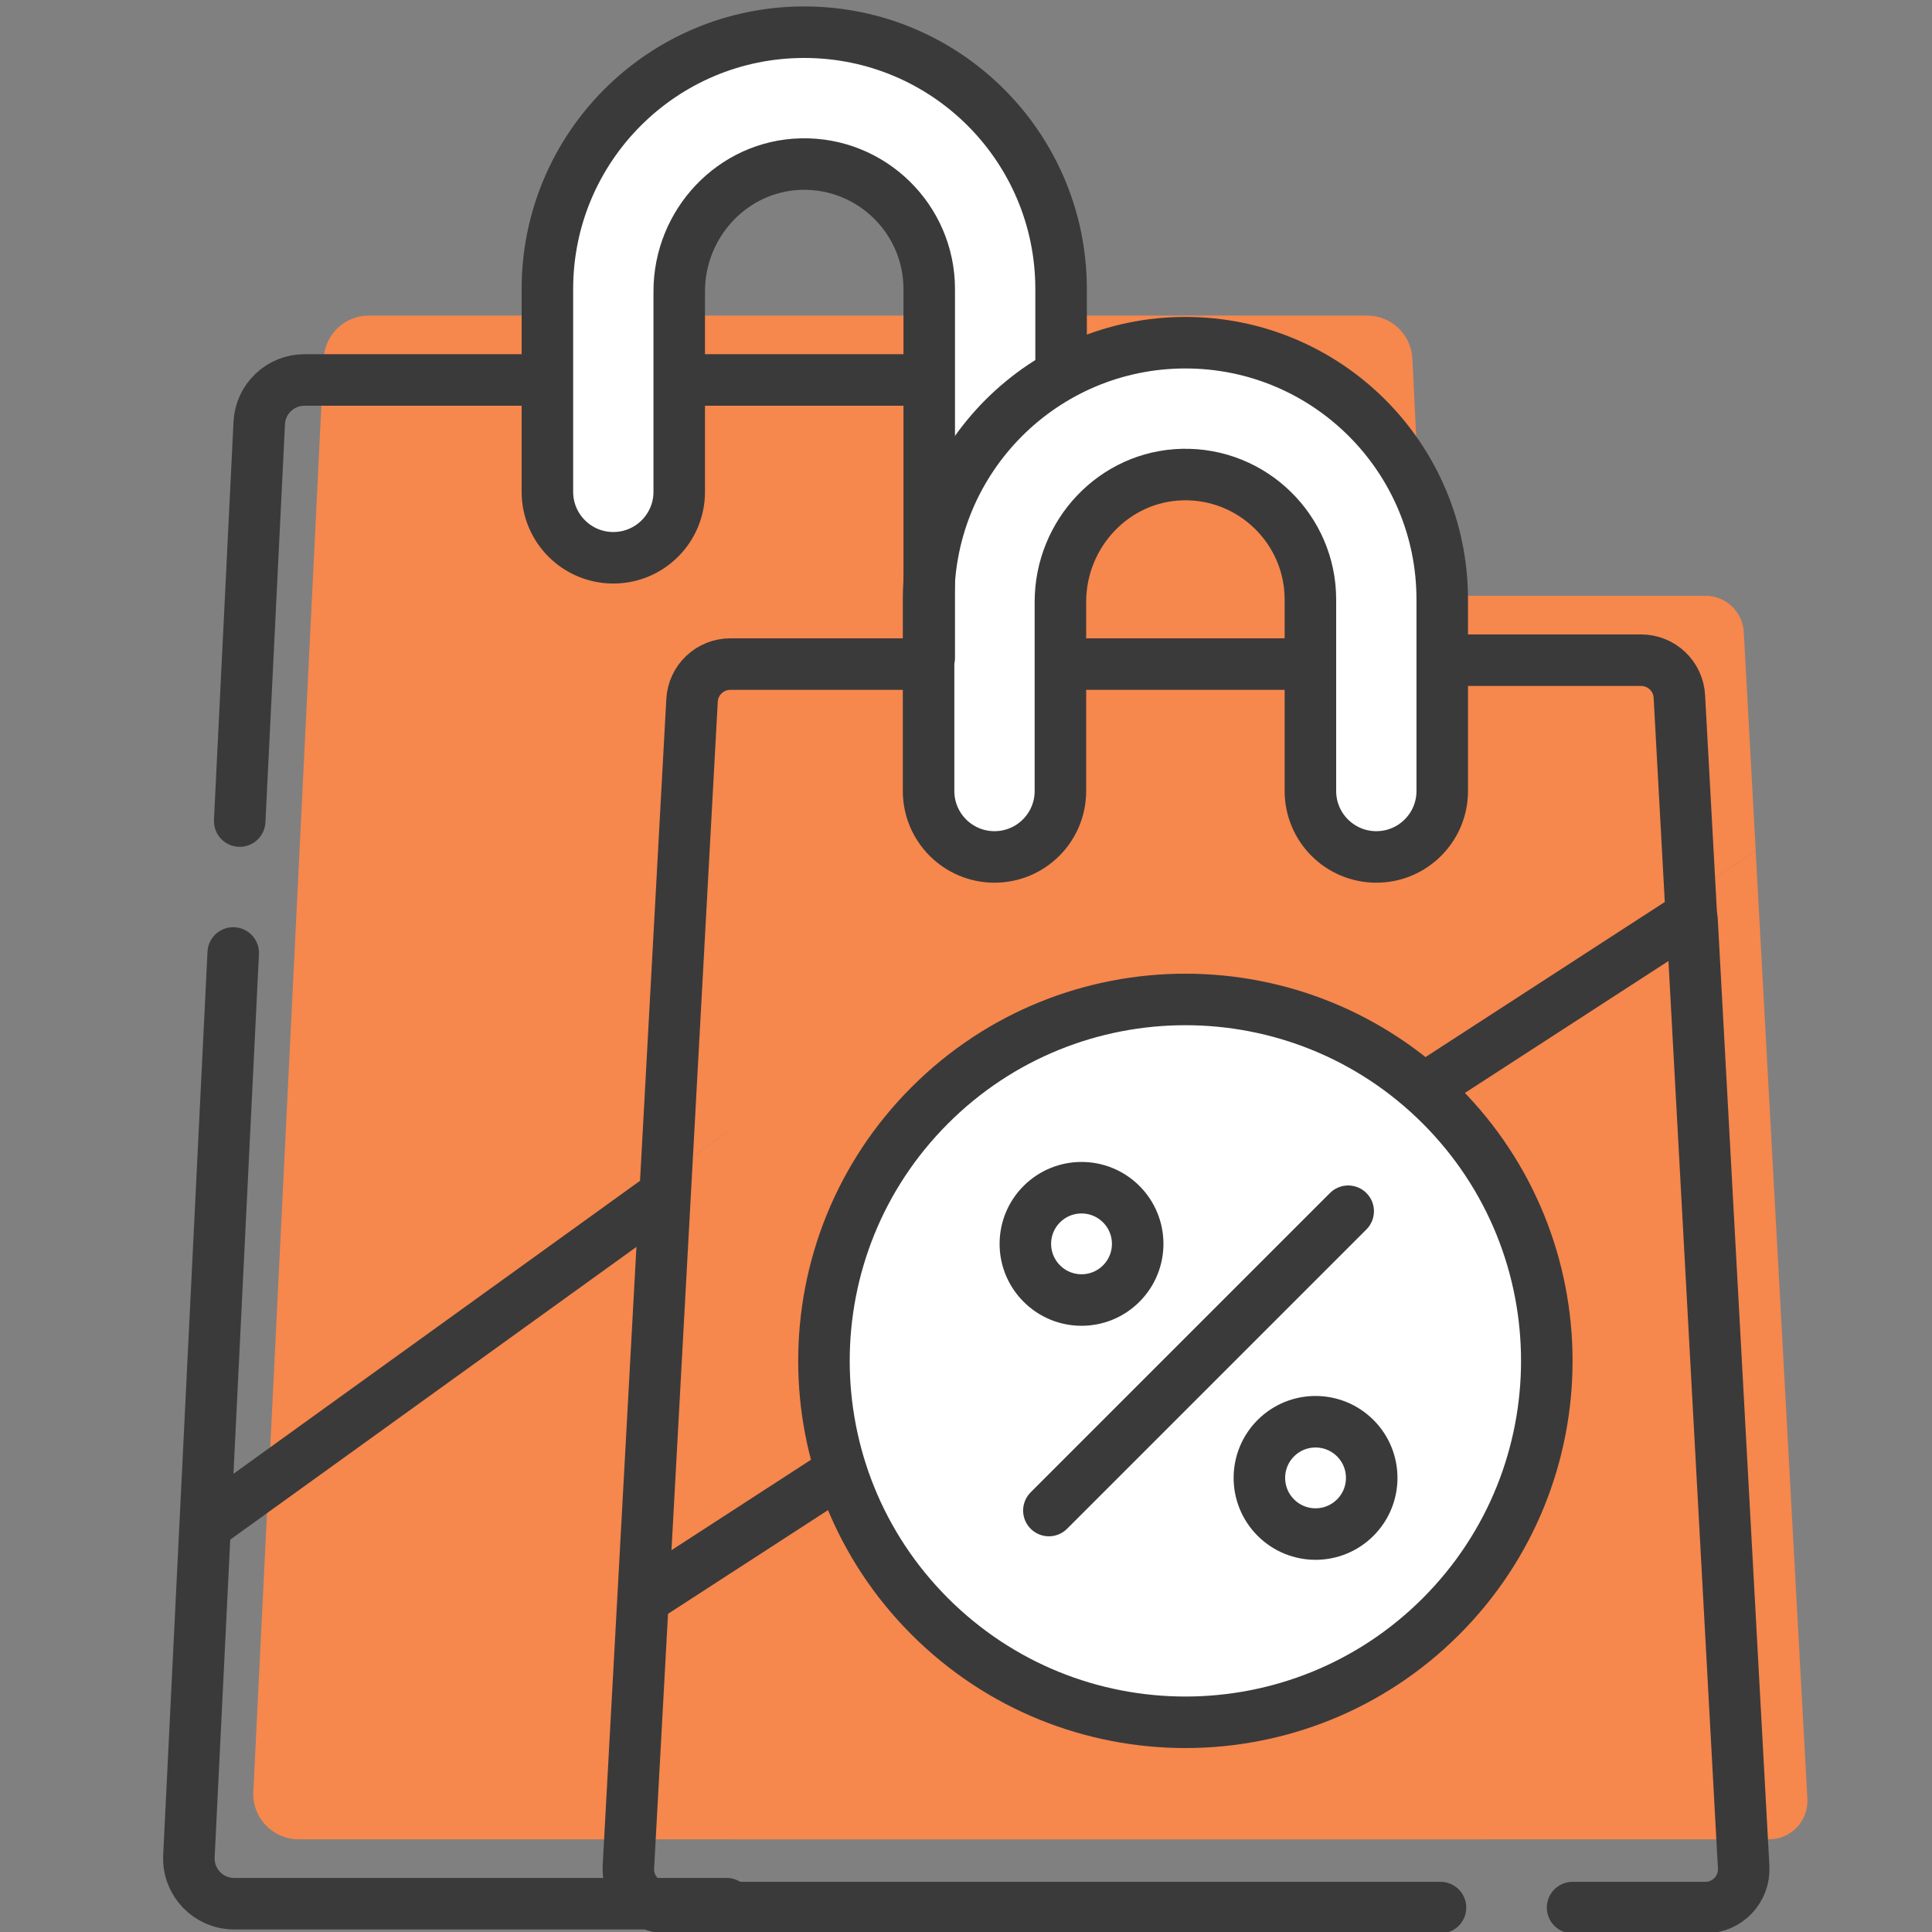 <svg width="60" height="60" viewBox="0 0 60 60" fill="none" xmlns="http://www.w3.org/2000/svg">
<rect x="0" y="0" width="60" height="60" fill="#808080" stroke="none"/>
<g clip-path="url(#clip0_153_3334)">
<path d="M44.274 19.515L43.863 11.137C43.826 10.388 43.208 9.8 42.458 9.8H11.456C10.706 9.8 10.088 10.388 10.052 11.137L8.371 45.391L44.274 19.515Z" fill="#F6874D"/>
<path d="M46.118 57.121L44.273 19.515L8.37 45.39L7.867 55.646C7.828 56.448 8.468 57.121 9.272 57.121L46.118 57.121Z" fill="#F6874D"/>
<path d="M54.155 19.628C54.138 19.324 54.006 19.038 53.785 18.829C53.563 18.619 53.27 18.502 52.966 18.502H24.661C24.357 18.502 24.064 18.619 23.842 18.829C23.621 19.038 23.489 19.324 23.472 19.628L21.949 47.548L54.526 26.43L54.155 19.628Z" fill="#F6874D"/>
<path d="M22.683 57.121H54.941C55.624 57.121 56.167 56.548 56.13 55.865L54.524 26.431L21.948 47.548L21.494 55.865C21.457 56.548 22 57.121 22.683 57.121Z" fill="#F6874D"/>
<path d="M24.957 0.879C20.552 0.879 16.98 4.45 16.98 8.855V15.153C16.98 16.284 17.897 17.201 19.028 17.201C20.158 17.201 21.075 16.284 21.075 15.153V8.928C21.075 6.808 22.744 5.025 24.863 4.974C27.046 4.923 28.839 6.684 28.839 8.855V19.49C28.839 20.62 29.755 21.537 30.886 21.537C32.016 21.537 32.933 20.62 32.933 19.49V8.855C32.933 4.45 29.362 0.879 24.957 0.879Z" fill="white"/>
<path d="M36.814 10.643C32.409 10.643 28.838 14.214 28.838 18.619V24.566C28.838 25.696 29.754 26.613 30.885 26.613C32.016 26.613 32.932 25.696 32.932 24.566V18.692C32.932 16.572 34.601 14.788 36.721 14.738C38.904 14.687 40.696 16.448 40.696 18.619V24.566C40.696 25.696 41.612 26.613 42.743 26.613C43.874 26.613 44.79 25.696 44.79 24.566V18.619C44.791 14.214 41.219 10.643 36.814 10.643Z" fill="white"/>
<path d="M44.75 50.2C49.133 45.816 49.133 38.709 44.75 34.326C40.366 29.943 33.259 29.943 28.876 34.327C24.493 38.71 24.493 45.817 28.876 50.2C33.26 54.583 40.367 54.583 44.75 50.2Z" fill="white"/>
<path d="M16.683 11.8H9.455C8.705 11.8 8.087 12.389 8.051 13.138L7.444 25.499M28.603 11.8H21.309M7.243 29.595L6.37 47.391M6.37 47.391L20.318 37.339M6.37 47.391L5.867 57.647C5.828 58.449 6.468 59.121 7.272 59.121H22.566M44.512 33.625L52.526 28.431L52.154 21.628C52.138 21.324 52.005 21.038 51.784 20.829C51.563 20.619 51.27 20.503 50.965 20.503H45.131" stroke="#3A3A3A" stroke-width="1.6" stroke-miterlimit="10" stroke-linecap="round" stroke-linejoin="round"/>
<path d="M28.623 20.624H22.681C22.377 20.624 22.084 20.74 21.862 20.95C21.641 21.159 21.509 21.445 21.492 21.75L19.969 49.669L25.976 45.775M40.481 20.624H33.153M19.969 49.669L19.515 57.986C19.478 58.669 20.021 59.242 20.704 59.242H44.736M48.838 59.242H52.962C53.645 59.242 54.188 58.669 54.151 57.986L52.546 28.552M32.953 11.536V8.976C32.953 4.571 29.381 1 24.976 1C20.571 1 17 4.571 17 8.976V15.274C17 16.405 17.916 17.322 19.047 17.322C20.178 17.322 21.094 16.405 21.094 15.274V9.049C21.094 6.929 22.763 5.146 24.883 5.096C27.066 5.044 28.858 6.805 28.858 8.976V20.431" stroke="#3A3A3A" stroke-width="1.6" stroke-miterlimit="10" stroke-linecap="round" stroke-linejoin="round"/>
<path d="M36.814 10.643C32.409 10.643 28.838 14.214 28.838 18.619V24.566C28.838 25.696 29.754 26.613 30.885 26.613C32.016 26.613 32.932 25.696 32.932 24.566V18.692C32.932 16.572 34.601 14.788 36.721 14.738C38.904 14.687 40.696 16.448 40.696 18.619V24.566C40.696 25.696 41.612 26.613 42.743 26.613C43.874 26.613 44.79 25.696 44.79 24.566V18.619C44.791 14.214 41.219 10.643 36.814 10.643Z" stroke="#3A3A3A" stroke-width="1.6" stroke-miterlimit="10" stroke-linecap="round" stroke-linejoin="round"/>
<path d="M34.821 39.862C35.502 39.181 35.502 38.077 34.821 37.396C34.14 36.715 33.036 36.715 32.354 37.396C31.673 38.077 31.673 39.181 32.355 39.862C33.036 40.544 34.14 40.544 34.821 39.862Z" stroke="#3A3A3A" stroke-width="1.6" stroke-miterlimit="10" stroke-linecap="round" stroke-linejoin="round"/>
<path d="M42.089 47.13C42.77 46.449 42.77 45.345 42.089 44.664C41.407 43.983 40.303 43.983 39.622 44.664C38.941 45.345 38.941 46.449 39.622 47.13C40.303 47.812 41.408 47.812 42.089 47.13Z" stroke="#3A3A3A" stroke-width="1.6" stroke-miterlimit="10" stroke-linecap="round" stroke-linejoin="round"/>
<path d="M44.75 50.2C49.133 45.816 49.133 38.709 44.75 34.326C40.366 29.943 33.259 29.943 28.876 34.327C24.493 38.71 24.493 45.817 28.876 50.2C33.26 54.583 40.367 54.583 44.75 50.2Z" stroke="#3A3A3A" stroke-width="1.6" stroke-miterlimit="10" stroke-linecap="round" stroke-linejoin="round"/>
<path d="M32.574 46.911L41.869 37.616" stroke="#3A3A3A" stroke-width="1.6" stroke-miterlimit="10" stroke-linecap="round" stroke-linejoin="round"/>
</g>
<defs>
<clipPath id="clip0_153_3334">
<rect width="60" height="60" fill="white"/>
</clipPath>
</defs>
</svg>
